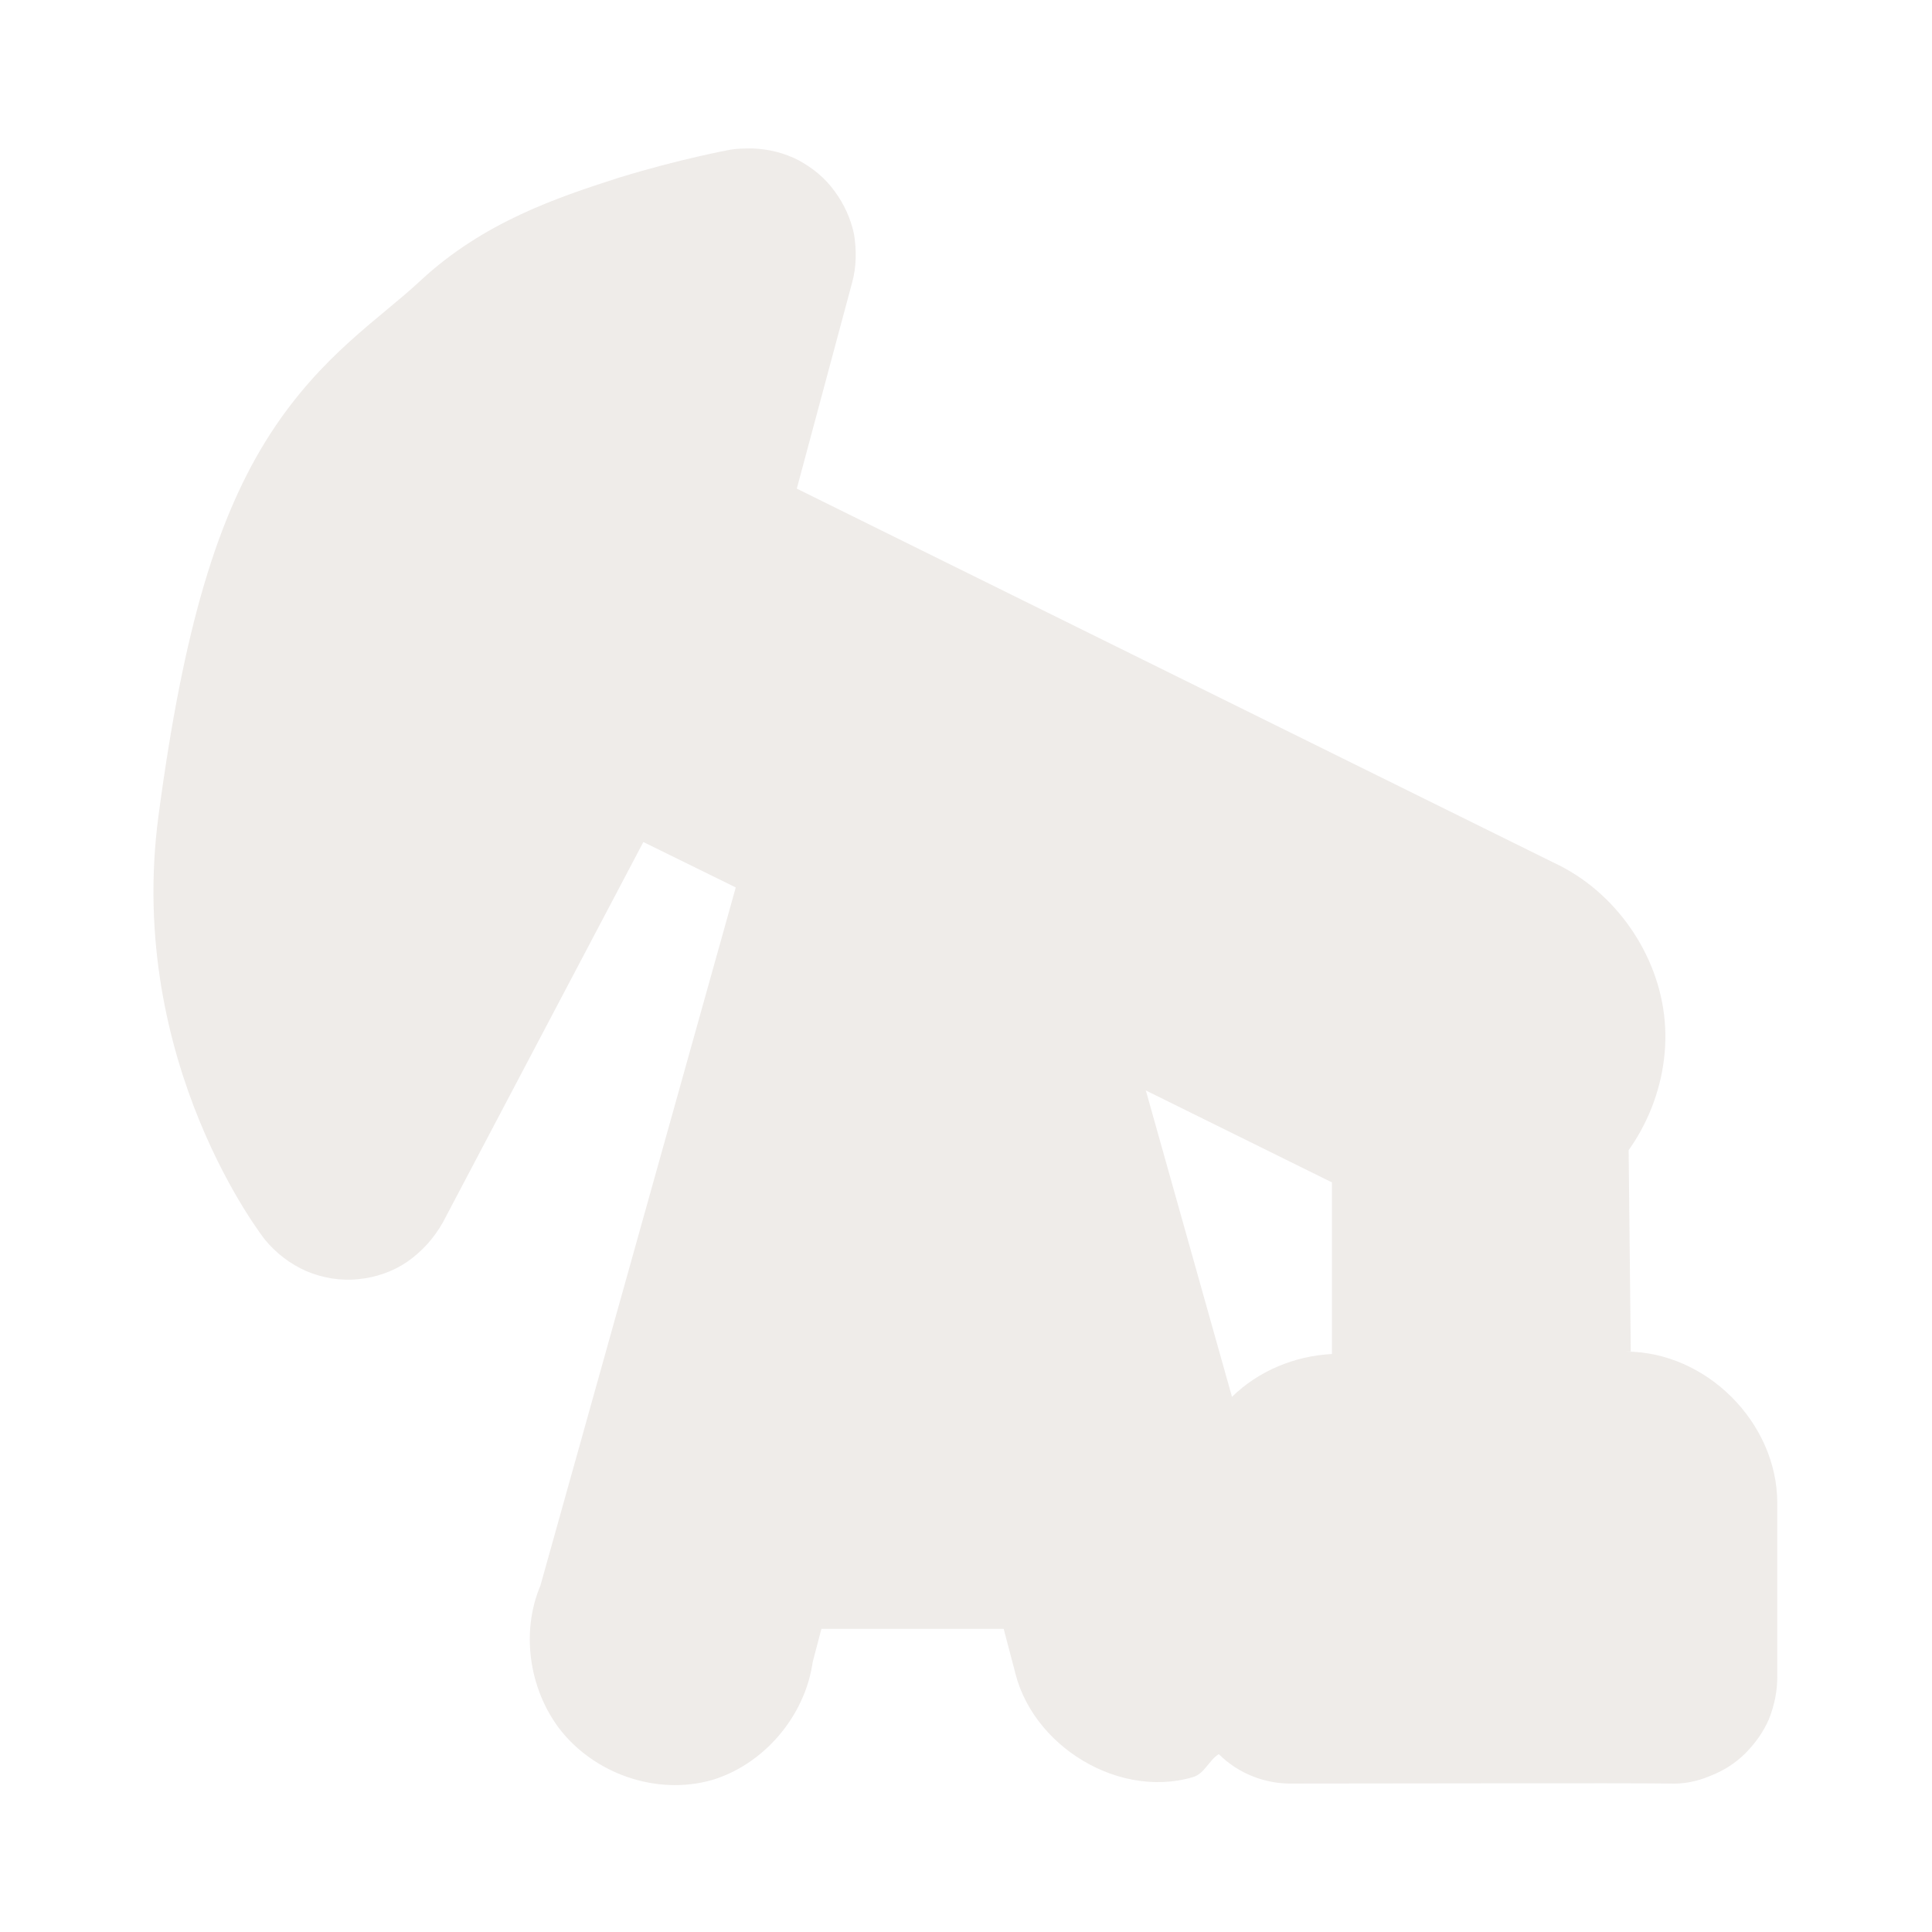 <?xml version="1.0" encoding="UTF-8"?>
<svg xmlns="http://www.w3.org/2000/svg" xmlns:xlink="http://www.w3.org/1999/xlink" width="12" height="12" viewBox="0 0 12 12">
<defs>
<filter id="filter-remove-color" x="0%" y="0%" width="100%" height="100%">
<feColorMatrix color-interpolation-filters="sRGB" values="0 0 0 0 1 0 0 0 0 1 0 0 0 0 1 0 0 0 1 0" />
</filter>
<mask id="mask-0">
<g filter="url(#filter-remove-color)">
<rect x="-1.2" y="-1.2" width="14.4" height="14.4" fill="rgb(0%, 0%, 0%)" fill-opacity="0.804"/>
</g>
</mask>
<clipPath id="clip-0">
<rect x="0" y="0" width="12" height="12"/>
</clipPath>
<g id="source-6" clip-path="url(#clip-0)">
<path fill-rule="nonzero" fill="rgb(92.157%, 90.588%, 89.412%)" fill-opacity="1" d="M 4.676 0.922 C 4.629 0.922 4.582 0.922 4.535 0.93 C 4.535 0.93 4.219 0.988 3.84 1.105 C 3.461 1.227 3.004 1.379 2.613 1.742 C 2.359 1.98 1.996 2.203 1.676 2.699 C 1.355 3.199 1.141 3.887 0.984 5.07 C 0.781 6.605 1.645 7.699 1.645 7.699 C 1.715 7.785 1.805 7.852 1.902 7.895 C 2.004 7.938 2.117 7.957 2.227 7.945 C 2.336 7.934 2.441 7.898 2.531 7.836 C 2.621 7.773 2.695 7.691 2.75 7.594 L 3.996 5.23 L 4.57 5.512 L 3.336 9.922 L 3.387 9.785 C 3.23 10.078 3.27 10.461 3.469 10.73 C 3.684 11.016 4.078 11.156 4.426 11.055 C 4.773 10.949 5.039 10.609 5.055 10.246 L 5.031 10.387 L 5.102 10.117 L 6.234 10.117 L 6.305 10.387 L 6.289 10.301 C 6.352 10.805 6.918 11.18 7.406 11.039 C 7.48 11.02 7.508 10.934 7.57 10.895 C 7.691 11.016 7.859 11.082 8.031 11.078 C 8.648 11.078 10.094 11.074 10.367 11.078 C 10.453 11.082 10.539 11.066 10.621 11.031 C 10.703 11 10.777 10.953 10.84 10.891 C 10.902 10.828 10.953 10.758 10.988 10.676 C 11.02 10.594 11.039 10.508 11.039 10.418 L 11.039 9.336 C 11.039 8.836 10.598 8.395 10.098 8.395 L 10.129 8.395 L 10.113 6.879 L 9.832 7.426 C 10.176 7.188 10.375 6.758 10.34 6.344 C 10.305 5.926 10.031 5.535 9.652 5.359 L 4.949 3.035 L 5.293 1.754 C 5.32 1.656 5.32 1.555 5.305 1.457 C 5.285 1.359 5.242 1.266 5.184 1.188 C 5.125 1.105 5.047 1.043 4.961 0.996 C 4.871 0.949 4.773 0.926 4.676 0.922 Z M 7.117 6.773 L 8.273 7.344 L 8.273 8.41 C 8.039 8.422 7.816 8.516 7.652 8.676 Z M 7.117 6.773 "/>
</g>
</defs>
<g mask="url(#mask-0)">
<use xlink:href="#source-6"/>
</g>
</svg>
